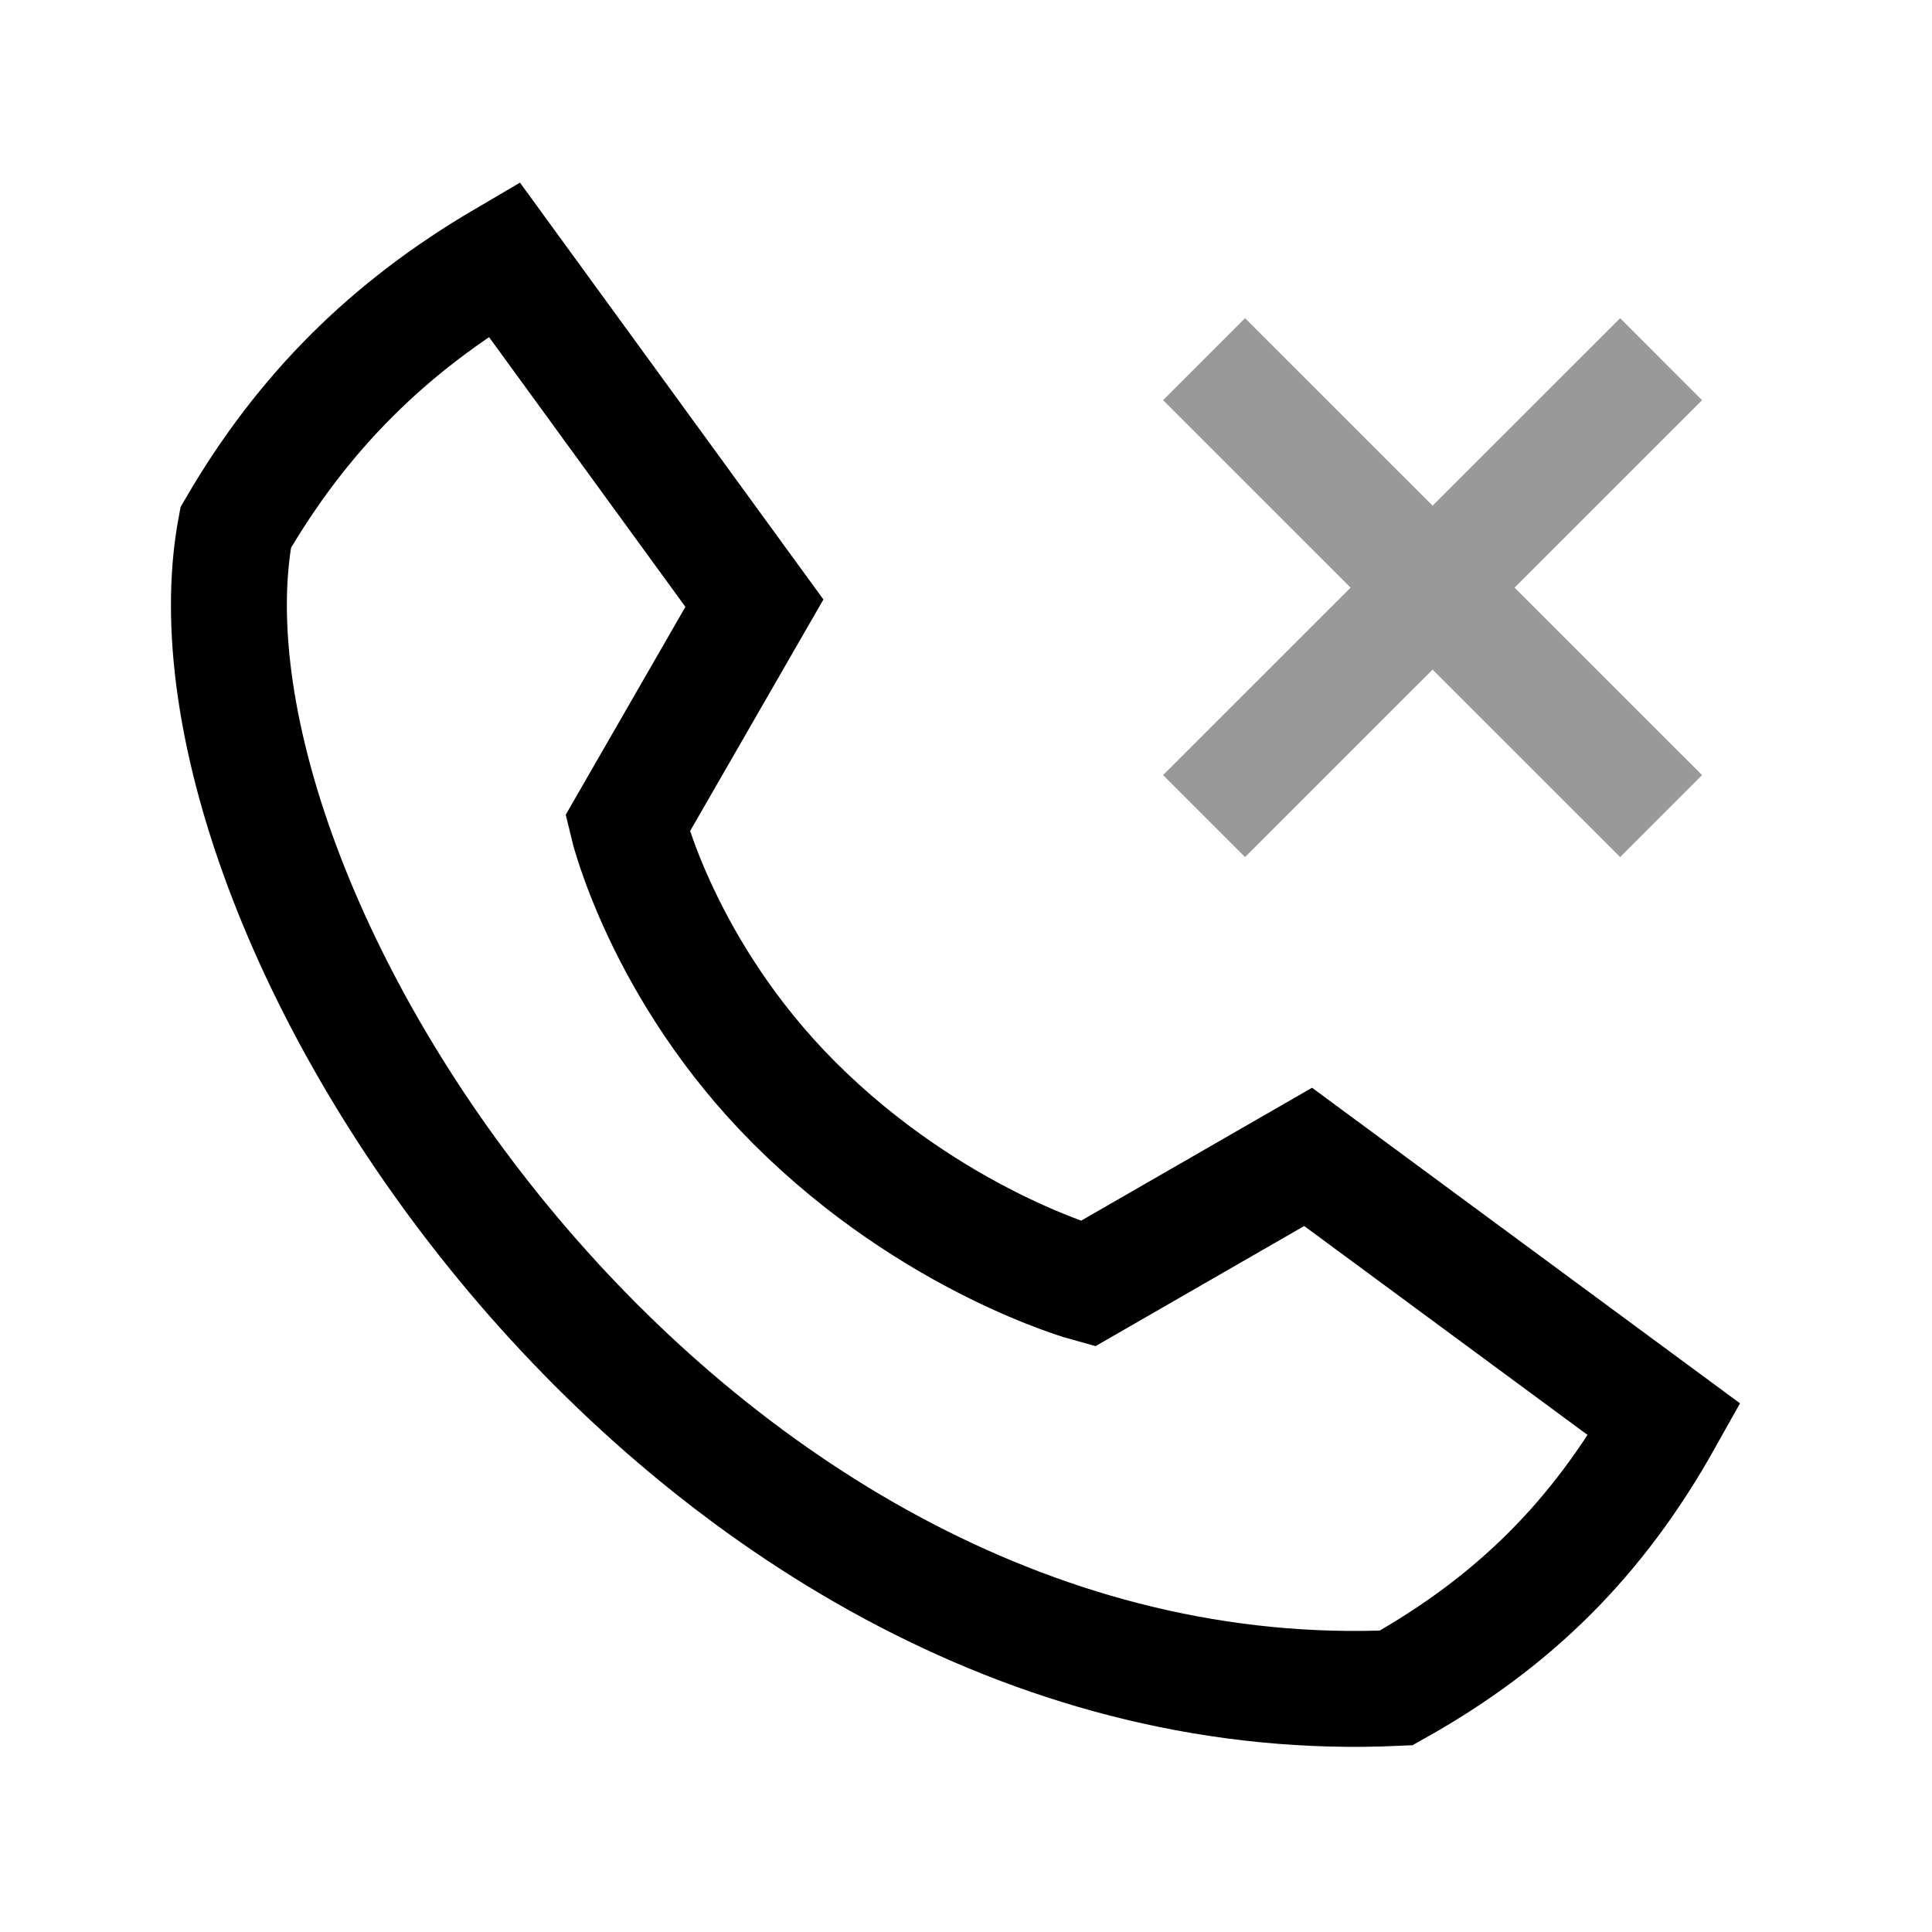 <svg width="25" height="25" viewBox="0 0 25 25" fill="none" xmlns="http://www.w3.org/2000/svg">
<path opacity="0.4" d="M20.964 5.178L16.111 10.03M16.111 5.178L20.964 10.03" stroke="black" stroke-width="1.5" stroke-linecap="square" stroke-linejoin="round"/>
<path d="M18.066 21.842C8.916 22.261 2.103 11.887 3.05 6.826C3.918 5.333 5.032 4.228 6.522 3.354L9.762 7.805L8.119 10.659C8.119 10.659 8.572 12.565 10.28 14.273C12.073 16.065 14.073 16.613 14.073 16.613L16.927 14.97L21.538 18.37C20.68 19.902 19.598 20.984 18.066 21.842Z" stroke="black" stroke-width="1.5" stroke-linecap="square"/>
</svg>